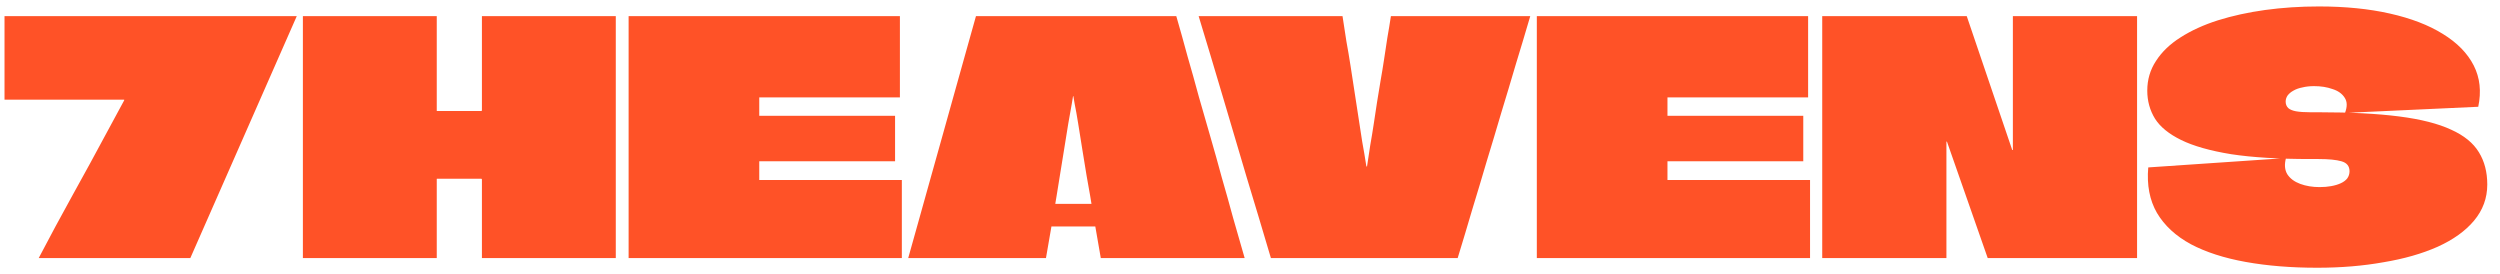 
<svg width="155" height="17" viewBox="0 0 155 17" fill="none" xmlns="http://www.w3.org/2000/svg">
<path d="M0.28 1H18.4C17.307 3.493 16.207 5.993 15.1 8.5C14.007 10.993 12.907 13.493 11.8 16H2.4C2.747 15.347 3.093 14.693 3.44 14.04C3.8 13.387 4.153 12.74 4.5 12.1C4.86 11.447 5.22 10.793 5.58 10.14C5.94 9.487 6.293 8.833 6.64 8.18C7 7.527 7.353 6.873 7.7 6.22C7.7 6.207 7.7 6.2 7.7 6.2C7.7 6.187 7.7 6.18 7.7 6.18C7.7 6.18 7.693 6.18 7.68 6.18C7.68 6.18 7.673 6.18 7.66 6.18H0.28V1ZM29.879 1H38.179C38.179 1.84 38.179 2.68 38.179 3.52C38.179 4.36 38.179 5.2 38.179 6.04C38.179 6.88 38.179 7.727 38.179 8.58C38.179 9.807 38.179 11.04 38.179 12.28C38.179 13.52 38.179 14.76 38.179 16H29.879C29.879 15.187 29.879 14.373 29.879 13.56C29.879 12.747 29.879 11.933 29.879 11.12C29.879 11.107 29.872 11.1 29.859 11.1C29.859 11.087 29.852 11.08 29.839 11.08H27.099C27.086 11.08 27.079 11.087 27.079 11.1C27.079 11.1 27.079 11.107 27.079 11.12C27.079 11.933 27.079 12.747 27.079 13.56C27.079 14.373 27.079 15.187 27.079 16H18.779C18.779 15.2 18.779 14.4 18.779 13.6C18.779 12.8 18.779 12 18.779 11.2C18.779 10.4 18.779 9.6 18.779 8.8C18.779 8 18.779 7.2 18.779 6.4C18.779 5.6 18.779 4.8 18.779 4C18.779 3.493 18.779 2.993 18.779 2.5C18.779 1.993 18.779 1.493 18.779 1H27.079C27.079 1.64 27.079 2.287 27.079 2.94C27.079 3.593 27.079 4.247 27.079 4.9C27.079 5.54 27.079 6.187 27.079 6.84C27.079 6.853 27.079 6.867 27.079 6.88C27.079 6.88 27.086 6.88 27.099 6.88H29.839C29.852 6.88 29.859 6.88 29.859 6.88C29.872 6.867 29.879 6.853 29.879 6.84C29.879 5.867 29.879 4.893 29.879 3.92C29.879 2.947 29.879 1.973 29.879 1ZM55.794 6.04H47.094C47.081 6.04 47.074 6.04 47.074 6.04V7.14C47.074 7.153 47.074 7.167 47.074 7.18C47.088 7.18 47.094 7.18 47.094 7.18H55.494V10H47.094C47.094 10 47.088 10 47.074 10C47.074 10 47.074 10.007 47.074 10.02C47.074 10.02 47.074 10.027 47.074 10.04V11.16C47.088 11.16 47.094 11.16 47.094 11.16H55.914V16H38.974C38.974 15.213 38.974 14.427 38.974 13.64C38.974 12.84 38.974 12.047 38.974 11.26C38.974 10.473 38.974 9.687 38.974 8.9C38.974 8.1 38.974 7.307 38.974 6.52C38.974 5.72 38.974 4.927 38.974 4.14C38.974 3.62 38.974 3.1 38.974 2.58C38.974 2.047 38.974 1.52 38.974 1H55.794V6.04ZM72.93 1C73.169 1.827 73.403 2.66 73.629 3.5C73.87 4.327 74.103 5.16 74.329 6C74.57 6.827 74.809 7.66 75.049 8.5C75.29 9.327 75.523 10.16 75.749 11C75.99 11.827 76.223 12.66 76.45 13.5C76.689 14.327 76.93 15.16 77.169 16H68.249L67.909 14.04C67.856 14.04 67.809 14.04 67.769 14.04C67.73 14.04 67.683 14.04 67.629 14.04H65.43C65.389 14.04 65.35 14.04 65.309 14.04C65.269 14.04 65.23 14.04 65.189 14.04L64.85 16H56.309C56.55 15.16 56.783 14.327 57.01 13.5C57.249 12.66 57.483 11.827 57.709 11C57.95 10.16 58.183 9.327 58.41 8.5C58.65 7.66 58.883 6.827 59.109 6C59.349 5.16 59.583 4.327 59.809 3.5C60.05 2.66 60.283 1.827 60.51 1H72.93ZM65.43 12.62C65.43 12.633 65.43 12.64 65.43 12.64C65.43 12.64 65.436 12.64 65.45 12.64H67.65C67.663 12.64 67.669 12.64 67.669 12.64C67.669 12.627 67.669 12.62 67.669 12.62C67.669 12.62 67.643 12.46 67.59 12.14C67.536 11.807 67.463 11.393 67.37 10.9C67.29 10.393 67.203 9.86 67.109 9.3C67.016 8.727 66.93 8.187 66.85 7.68C66.769 7.173 66.696 6.76 66.629 6.44C66.576 6.12 66.549 5.96 66.549 5.96C66.549 5.96 66.543 5.96 66.529 5.96C66.529 5.96 66.503 6.12 66.45 6.44C66.396 6.76 66.323 7.173 66.23 7.68C66.15 8.187 66.063 8.727 65.969 9.3C65.876 9.86 65.79 10.393 65.71 10.9C65.629 11.393 65.563 11.807 65.51 12.14C65.456 12.46 65.43 12.62 65.43 12.62ZM94.876 1C94.583 2 94.283 3 93.976 4C93.683 5 93.383 6 93.076 7C92.783 8 92.483 9 92.176 10C91.883 11 91.583 12 91.276 13C90.983 14 90.683 15 90.376 16H78.796C78.303 14.333 77.803 12.667 77.296 11C76.803 9.333 76.31 7.667 75.816 6C75.323 4.333 74.823 2.667 74.316 1H83.236C83.316 1.52 83.396 2.04 83.476 2.56C83.57 3.067 83.656 3.58 83.736 4.1C83.816 4.62 83.896 5.14 83.976 5.66C84.056 6.18 84.136 6.7 84.216 7.22C84.296 7.74 84.376 8.26 84.456 8.78C84.55 9.287 84.636 9.8 84.716 10.32C84.73 10.32 84.736 10.32 84.736 10.32C84.75 10.32 84.756 10.32 84.756 10.32C84.823 9.88 84.89 9.44 84.956 9C85.036 8.547 85.11 8.1 85.176 7.66C85.243 7.22 85.31 6.78 85.376 6.34C85.456 5.887 85.53 5.44 85.596 5C85.676 4.547 85.75 4.1 85.816 3.66C85.883 3.22 85.95 2.78 86.016 2.34C86.096 1.887 86.17 1.44 86.236 1H94.876ZM112.103 6.04H103.403C103.389 6.04 103.383 6.04 103.383 6.04V7.14C103.383 7.153 103.383 7.167 103.383 7.18C103.396 7.18 103.403 7.18 103.403 7.18H111.803V10H103.403C103.403 10 103.396 10 103.383 10C103.383 10 103.383 10.007 103.383 10.02C103.383 10.02 103.383 10.027 103.383 10.04V11.16C103.396 11.16 103.403 11.16 103.403 11.16H112.223V16H95.283C95.283 15.213 95.283 14.427 95.283 13.64C95.283 12.84 95.283 12.047 95.283 11.26C95.283 10.473 95.283 9.687 95.283 8.9C95.283 8.1 95.283 7.307 95.283 6.52C95.283 5.72 95.283 4.927 95.283 4.14C95.283 3.62 95.283 3.1 95.283 2.58C95.283 2.047 95.283 1.52 95.283 1H112.103V6.04ZM124.798 1H132.498C132.498 1.493 132.498 1.993 132.498 2.5C132.498 2.993 132.498 3.493 132.498 4C132.498 4.493 132.498 4.993 132.498 5.5C132.498 5.993 132.498 6.493 132.498 7C132.498 7.493 132.498 7.993 132.498 8.5C132.498 9.753 132.498 11.007 132.498 12.26C132.498 13.5 132.498 14.747 132.498 16H123.238L120.718 8.8C120.718 8.787 120.711 8.78 120.698 8.78C120.698 8.78 120.691 8.78 120.678 8.78C120.678 8.78 120.678 8.787 120.678 8.8C120.678 9.973 120.678 11.173 120.678 12.4C120.678 13.627 120.678 14.827 120.678 16H112.978C112.978 15 112.978 14 112.978 13C112.978 12 112.978 11 112.978 10C112.978 9 112.978 8 112.978 7C112.978 6 112.978 5 112.978 4C112.978 3 112.978 2 112.978 1H121.938L124.758 9.3C124.771 9.3 124.778 9.3 124.778 9.3C124.791 9.3 124.798 9.3 124.798 9.3C124.798 9.287 124.798 9.28 124.798 9.28V1ZM143.731 6.96C145.731 6.96 147.404 7.047 148.751 7.22C150.097 7.393 151.171 7.667 151.971 8.04C152.771 8.4 153.344 8.867 153.691 9.44C154.037 10 154.211 10.667 154.211 11.44C154.211 12.28 153.937 13.027 153.391 13.68C152.857 14.32 152.104 14.86 151.131 15.3C150.171 15.727 149.051 16.047 147.771 16.26C146.504 16.487 145.137 16.6 143.671 16.6C142.044 16.6 140.564 16.48 139.231 16.24C137.897 16 136.764 15.633 135.831 15.14C134.897 14.633 134.197 13.987 133.731 13.2C133.277 12.413 133.097 11.473 133.191 10.38L141.731 9.8C141.624 10.2 141.651 10.533 141.811 10.8C141.984 11.067 142.251 11.267 142.611 11.4C142.971 11.533 143.371 11.6 143.811 11.6C144.077 11.6 144.317 11.58 144.531 11.54C144.757 11.5 144.957 11.44 145.131 11.36C145.304 11.28 145.437 11.18 145.531 11.06C145.624 10.927 145.671 10.78 145.671 10.62C145.671 10.3 145.504 10.093 145.171 10C144.851 9.907 144.377 9.86 143.751 9.86C143.724 9.86 143.691 9.86 143.651 9.86C143.624 9.86 143.591 9.86 143.551 9.86C143.524 9.86 143.491 9.86 143.451 9.86C143.411 9.86 143.371 9.86 143.331 9.86C143.304 9.86 143.277 9.86 143.251 9.86C141.277 9.86 139.637 9.76 138.331 9.56C137.024 9.347 135.991 9.053 135.231 8.68C134.471 8.307 133.931 7.867 133.611 7.36C133.291 6.84 133.131 6.26 133.131 5.62C133.131 4.94 133.311 4.327 133.671 3.78C134.031 3.22 134.537 2.733 135.191 2.32C135.857 1.893 136.631 1.54 137.511 1.26C138.404 0.98 139.377 0.767 140.431 0.62C141.497 0.473 142.611 0.4 143.771 0.4C145.411 0.4 146.877 0.547 148.171 0.84C149.477 1.133 150.571 1.553 151.451 2.1C152.344 2.647 152.984 3.3 153.371 4.06C153.757 4.82 153.851 5.673 153.651 6.62L145.391 7C145.537 6.613 145.531 6.3 145.371 6.06C145.211 5.807 144.957 5.627 144.611 5.52C144.277 5.4 143.897 5.34 143.471 5.34C143.204 5.34 142.964 5.367 142.751 5.42C142.537 5.46 142.351 5.527 142.191 5.62C142.044 5.7 141.924 5.8 141.831 5.92C141.751 6.04 141.711 6.167 141.711 6.3C141.711 6.46 141.764 6.593 141.871 6.7C141.977 6.793 142.137 6.86 142.351 6.9C142.577 6.94 142.871 6.96 143.231 6.96C143.257 6.96 143.284 6.96 143.311 6.96C143.351 6.96 143.384 6.96 143.411 6.96C143.451 6.96 143.484 6.96 143.511 6.96C143.551 6.96 143.584 6.96 143.611 6.96C143.651 6.96 143.691 6.96 143.731 6.96Z" fill="#FF5227"/>
</svg>
